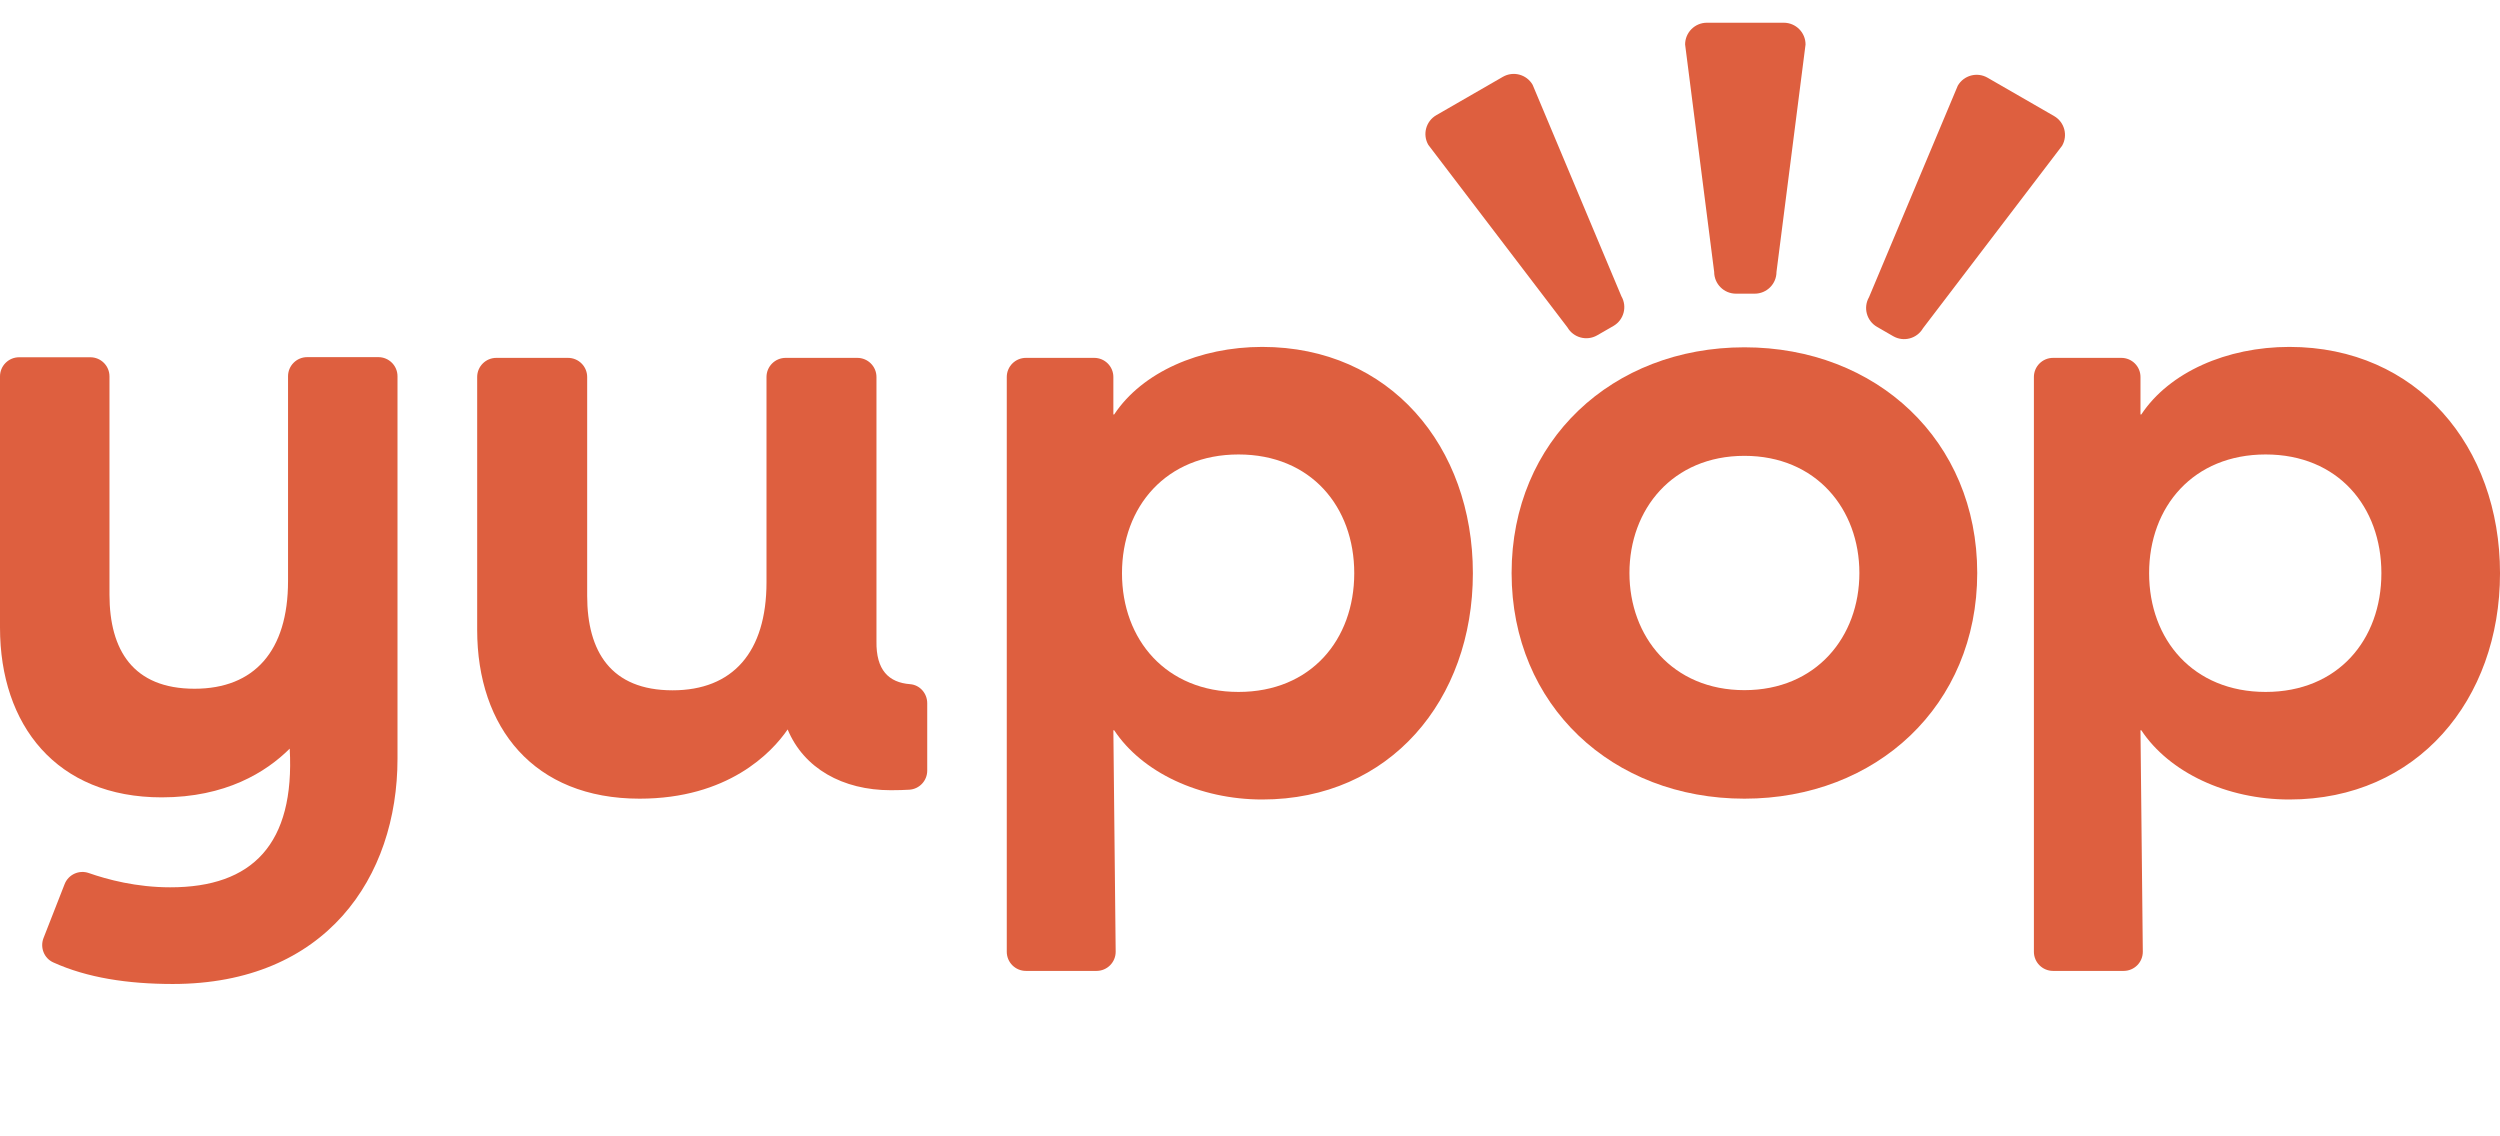 <svg width="220" height="100" viewBox="0 0 220 100" fill="none" xmlns="http://www.w3.org/2000/svg">
<g clip-path="url(#clip0_1946_4724)">
<path d="M81.596 61.879V67.813C81.596 68.703 80.908 69.44 80.018 69.494C79.577 69.52 79.038 69.539 78.393 69.539C74.15 69.539 70.728 67.609 69.313 64.19C67.898 66.268 64.028 70.283 56.284 70.283C46.98 70.283 41.991 64.039 41.991 55.42V33.176C41.991 32.246 42.746 31.493 43.677 31.493H49.985C50.916 31.493 51.671 32.247 51.671 33.176V52.424C51.671 57.328 53.753 60.747 59.187 60.747C64.473 60.747 67.452 57.404 67.452 51.235V33.176C67.452 32.246 68.207 31.493 69.138 31.493H75.443C76.374 31.493 77.129 32.246 77.129 33.176V56.436C77.088 58.962 78.202 60.063 80.092 60.208C80.95 60.273 81.596 61.02 81.596 61.879L81.596 61.879Z" fill="#DE5F3F"/>
<path d="M186.881 85.44H180.67C179.738 85.44 178.983 84.686 178.983 83.757V33.176C178.983 32.246 179.738 31.493 180.67 31.493H186.677C187.608 31.493 188.363 32.246 188.363 33.176V36.472H188.436C190.894 32.757 195.955 30.528 201.462 30.528C212.703 30.528 220.001 39.295 220.001 50.443C220.001 61.592 212.703 70.356 201.462 70.356C195.955 70.356 190.894 67.978 188.436 64.263H188.363L188.567 83.739C188.577 84.676 187.819 85.44 186.881 85.44L186.881 85.44ZM189.122 50.443C189.122 56.3 193.012 60.89 199.378 60.89C205.741 60.89 209.562 56.3 209.562 50.443C209.562 44.586 205.741 39.993 199.378 39.993C193.012 39.993 189.122 44.583 189.122 50.443Z" fill="#DE5F3F"/>
<path d="M96.493 85.44H90.282C89.351 85.44 88.596 84.686 88.596 83.757V33.176C88.596 32.246 89.351 31.493 90.282 31.493H96.289C97.221 31.493 97.976 32.246 97.976 33.176V36.472H98.048C100.506 32.757 105.568 30.528 111.074 30.528C122.315 30.528 129.613 39.295 129.613 50.443C129.613 61.592 122.315 70.356 111.074 70.356C105.568 70.356 100.506 67.978 98.048 64.263H97.976L98.179 83.739C98.189 84.676 97.431 85.44 96.493 85.44L96.493 85.44ZM98.735 50.443C98.735 56.3 102.625 60.89 108.99 60.89C115.353 60.89 119.174 56.3 119.174 50.443C119.174 44.586 115.353 39.993 108.99 39.993C102.624 39.993 98.735 44.583 98.735 50.443Z" fill="#DE5F3F"/>
<path d="M3.83 82.547L5.686 77.803C6.017 76.958 6.954 76.527 7.812 76.827C9.459 77.404 12.008 78.083 14.971 78.083C22.226 78.096 25.953 74.267 25.495 65.88C23.419 67.949 19.862 70.168 14.229 70.168C4.966 70.169 0 63.808 0 55.227V33.122C0 32.192 0.755 31.439 1.686 31.439H7.947C8.879 31.439 9.634 32.192 9.634 33.122V52.324C9.634 57.206 11.709 60.609 17.119 60.609C22.381 60.609 25.347 57.282 25.347 51.141V33.111C25.347 32.181 26.102 31.428 27.033 31.428H33.294C34.225 31.428 34.98 32.181 34.98 33.111V66.765C34.98 77.198 28.68 86.591 15.194 86.591C11.234 86.588 7.664 86.044 4.682 84.689C3.873 84.322 3.507 83.374 3.83 82.547V82.547Z" fill="#DE5F3F"/>
<path d="M133.021 50.425C133.022 38.76 141.898 30.563 153.509 30.563C165.122 30.563 173.996 38.76 173.996 50.425C173.995 62.087 165.122 70.283 153.508 70.283C141.898 70.283 133.021 62.087 133.021 50.425ZM143.391 50.425C143.391 56.035 147.187 60.733 153.508 60.733C159.833 60.733 163.626 56.035 163.626 50.425C163.626 44.814 159.833 40.114 153.509 40.114C147.187 40.114 143.391 44.814 143.391 50.425Z" fill="#DE5F3F"/>
<path d="M156.97 2H150.208C149.149 2 148.29 2.857 148.29 3.914L150.847 23.928C150.847 24.986 151.706 25.843 152.765 25.843H154.413C155.472 25.843 156.331 24.986 156.331 23.928L158.888 3.914C158.888 2.857 158.029 2 156.97 2Z" fill="#DE5F3F"/>
<path d="M132.252 6.761L126.396 10.136C125.478 10.665 125.164 11.836 125.694 12.751L137.933 28.808C138.463 29.723 139.636 30.037 140.553 29.508L141.98 28.686C142.898 28.157 143.212 26.986 142.682 26.071L134.871 7.462C134.342 6.546 133.169 6.233 132.252 6.761V6.761Z" fill="#DE5F3F"/>
<path d="M180.761 10.214L174.905 6.839C173.988 6.31 172.815 6.624 172.285 7.54L164.475 26.149C163.945 27.065 164.26 28.236 165.177 28.764L166.604 29.587C167.521 30.115 168.694 29.802 169.224 28.886L181.463 12.829C181.992 11.914 181.678 10.743 180.761 10.214V10.214Z" fill="#DE5F3F"/>
</g>
<defs>
<clipPath id="clip0_1946_4724">
<rect width="220" height="100" fill="white"/>
</clipPath>
</defs>
</svg>
